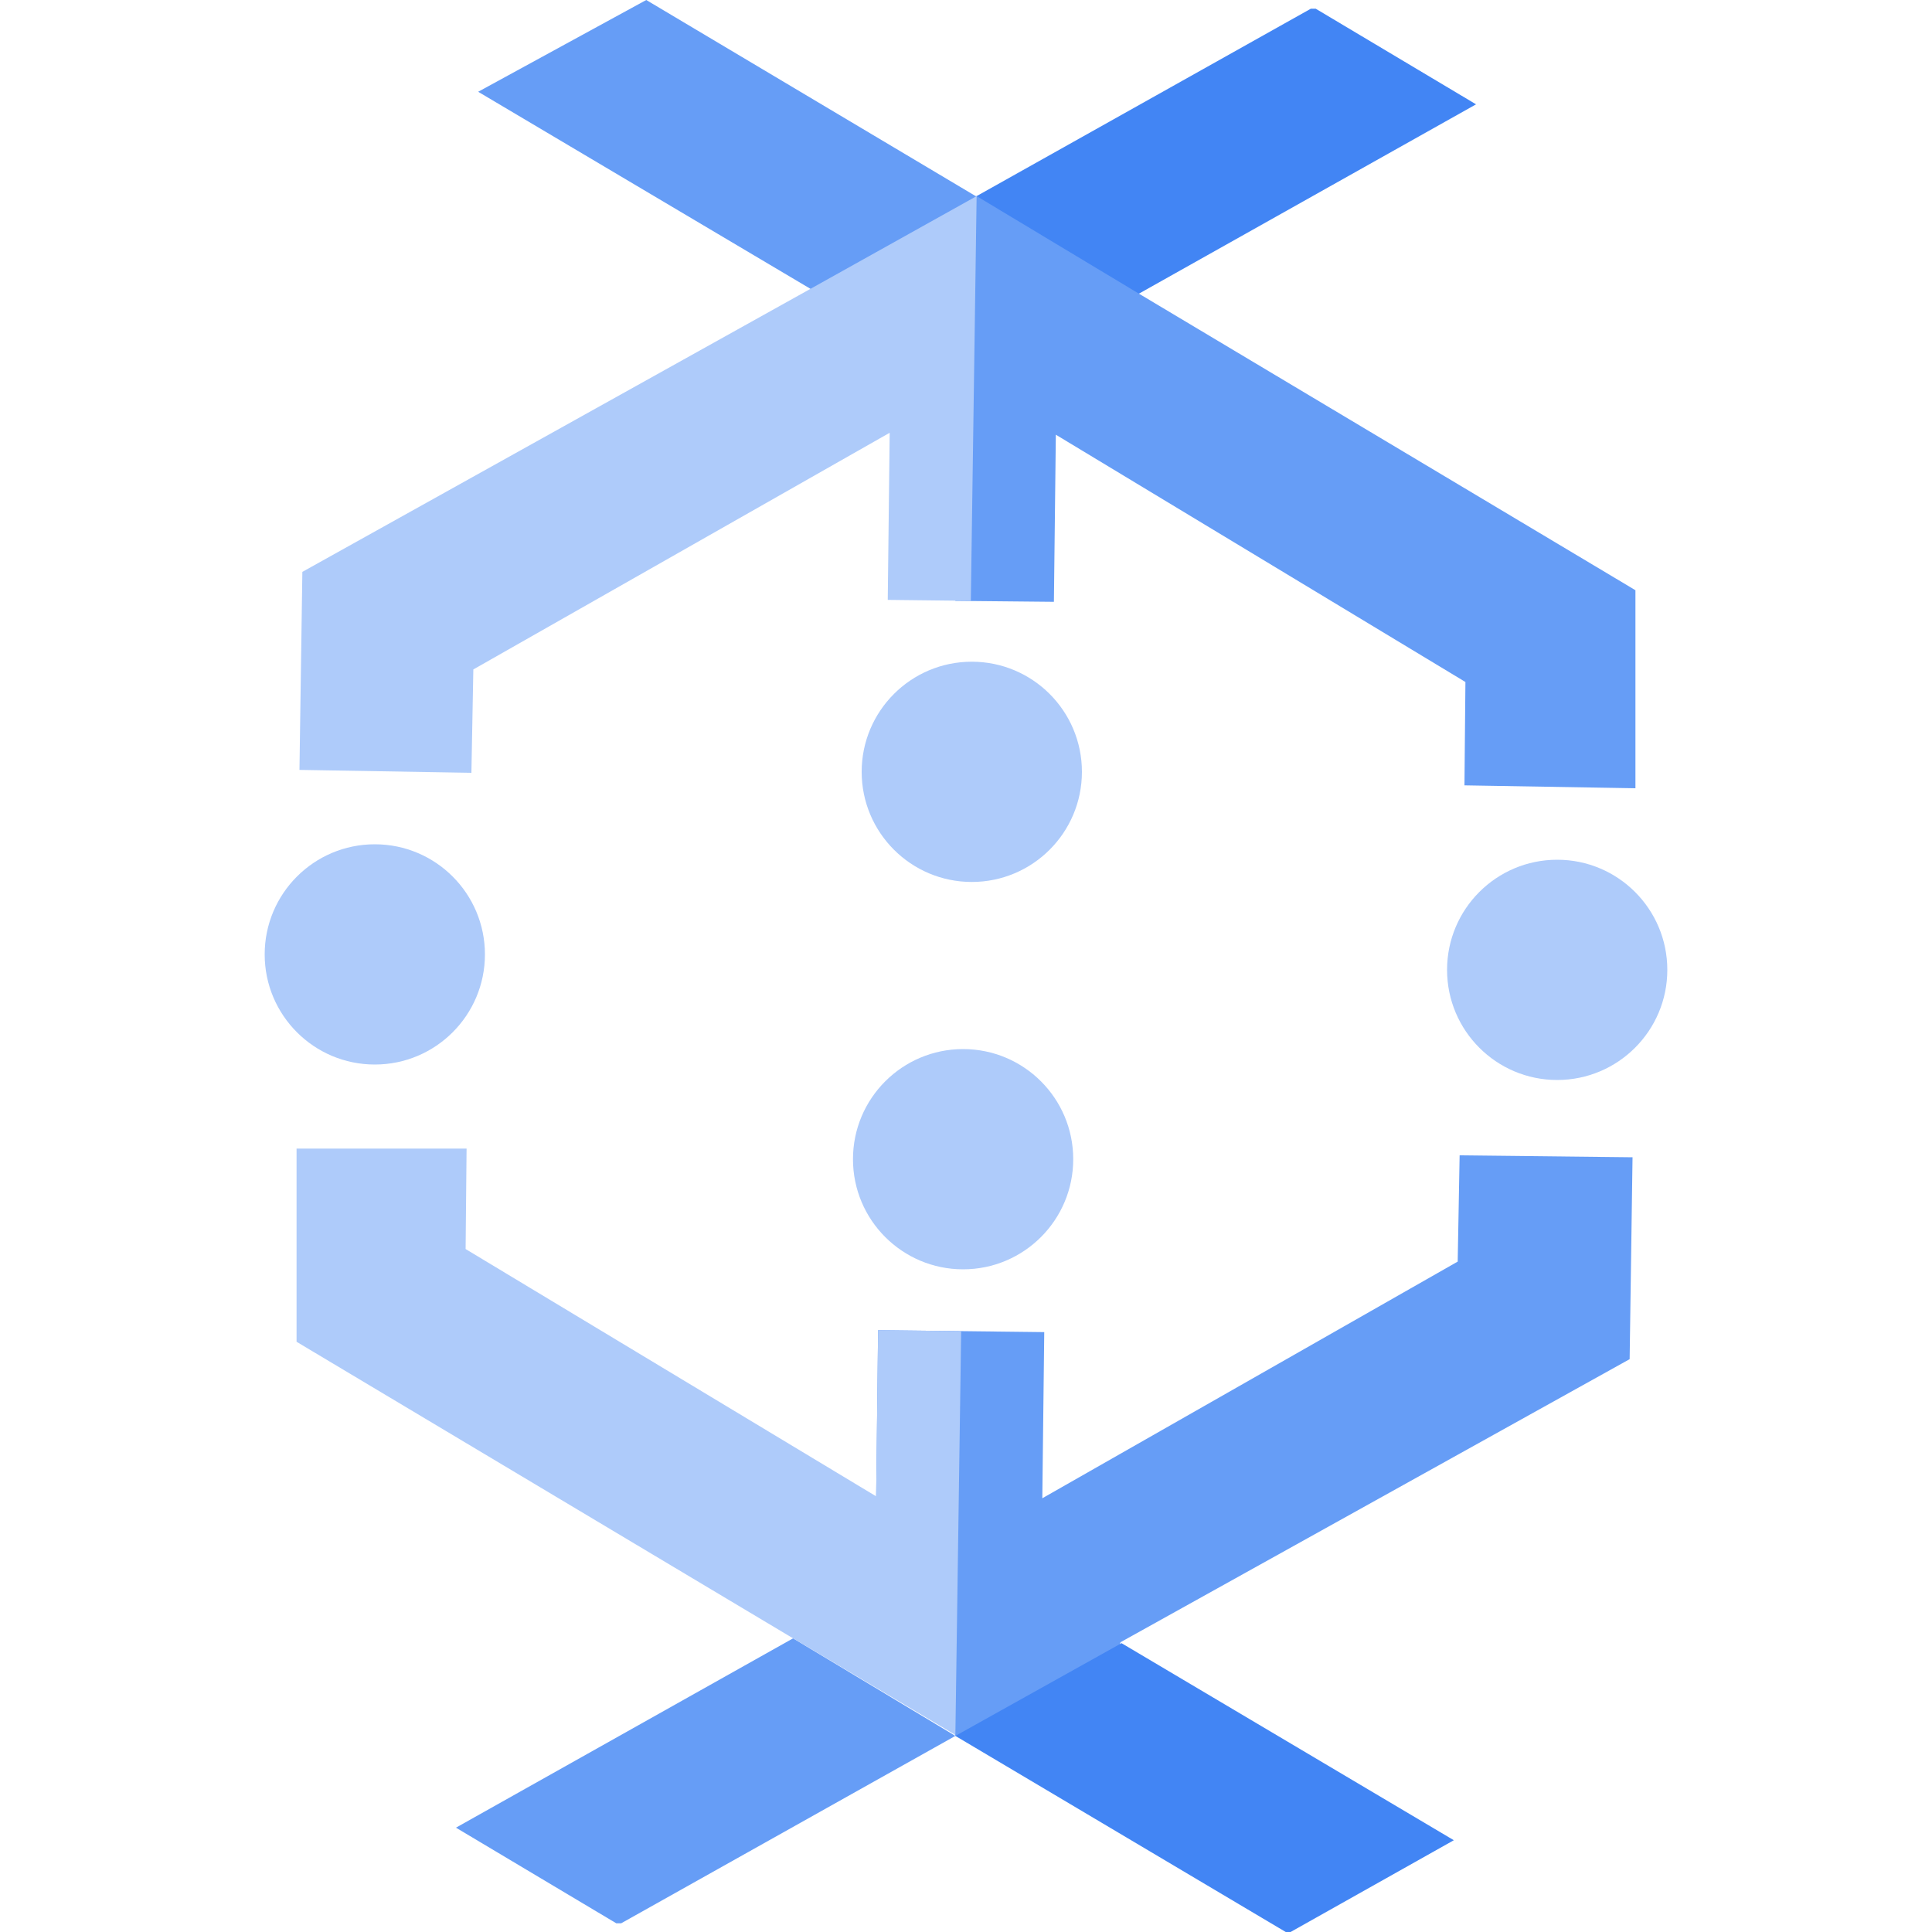 <?xml version="1.0" encoding="UTF-8"?>

<svg width="400" height="400" viewBox="0 0 400 400" xmlns="http://www.w3.org/2000/svg">
    <g id="Group">
        <g id="g1">
            <path id="Path" fill="#669df6" fill-rule="evenodd" stroke="none" d="M 235.8 60.8 L 230.4 42 L 202.2 40.6 L 167.8 59.8 L 198.2 89.8 L 197.8 124.4 L 218.2 124.6 L 218.6 90 L 303.4 141.2 L 303.2 162.6 L 338.6 163.2 L 338.6 122.2 L 235.8 60.8 Z"/>
            <path id="path1" fill="#aecbfa" fill-rule="evenodd" stroke="none" d="M 202.2 40.6 L 202.2 40.6 L 202 40.6 L 173.6 47.6 L 167.8 59.8 L 62.6 118.4 L 62 159.4 L 97.6 160 L 98 138.6 L 184.2 89.6 L 183.8 124.2 L 201 124.4 L 202.2 40.6 Z"/>
            <path id="path2" fill="#669df6" fill-rule="evenodd" stroke="none" d="M 202.2 40.6 L 202.2 40.6 L 202 40.6 L 133.8 0 L 99 19 L 167.8 59.8 L 202.2 40.6 L 202.2 40.6 Z"/>
            <path id="path3" fill="#669df6" fill-rule="evenodd" stroke="none" d="M 301.8 261.2 L 215.8 310.2 L 216.2 275.8 L 181.8 275.4 L 181.4 309.8 L 197.8 359.4 L 226.2 357 L 232 340 L 337.4 281.4 L 338 239.6 L 302.2 239.2 L 301.8 261.2 Z"/>
            <path id="path4" fill="#669df6" fill-rule="evenodd" stroke="none" d="M 197.8 359.4 L 197.8 359.4 L 197.8 359.4 L 128.6 398.2 L 127.6 398.2 L 94.4 378.4 L 164.2 339.2 L 197.8 359.4 L 197.8 359.4 Z"/>
            <path id="path5" fill="#4285f4" fill-rule="evenodd" stroke="none" d="M 235.8 60.8 L 305.6 21.6 L 272.4 1.8 L 271.4 1.8 L 202.2 40.6 L 235.8 60.8 Z"/>
            <path id="path6" fill="#4285f4" fill-rule="evenodd" stroke="none" d="M 232.2 340.2 L 301 381 L 267.2 400 L 266.2 400 L 197.8 359.4 L 197.8 359.4 L 197.8 359.4 L 197.8 359.4 L 232.2 340.2 Z"/>
            <path id="path7" fill="#aecbfa" fill-rule="evenodd" stroke="none" d="M 197.8 359.2 L 164.2 339.2 L 61.4 277.8 L 61.4 237.8 L 96.6 237.8 L 96.4 258.6 L 181.4 309.8 L 181.8 275.4 L 199 275.6 L 197.8 359.2 Z"/>
            <path id="Oval" fill="#aecbfa" stroke="none" d="M 345.2 200.8 C 345.2 213.392 334.992 223.6 322.4 223.6 C 309.808 223.6 299.6 213.392 299.6 200.8 C 299.6 188.208 309.808 178 322.4 178 C 334.992 178 345.2 188.208 345.2 200.8 Z"/>
            <path id="path8" fill="#aecbfa" stroke="none" d="M 100.4 197.6 C 100.4 210.192 90.192 220.4 77.6 220.4 C 65.008 220.4 54.8 210.192 54.8 197.6 C 54.8 185.008 65.008 174.8 77.6 174.8 C 90.192 174.8 100.4 185.008 100.4 197.6 Z"/>
            <path id="path9" fill="#aecbfa" stroke="none" d="M 224 159.8 C 224 172.392 213.792 182.6 201.2 182.6 C 188.608 182.6 178.4 172.392 178.4 159.8 C 178.4 147.208 188.608 137 201.2 137 C 213.792 137 224 147.208 224 159.8 Z"/>
            <path id="path10" fill="#aecbfa" stroke="none" d="M 222.2 240 C 222.2 252.592 211.992 262.8 199.4 262.8 C 186.808 262.8 176.6 252.592 176.6 240 C 176.6 227.408 186.808 217.2 199.4 217.2 C 211.992 217.2 222.2 227.408 222.2 240 Z"/>
        </g>
    </g>
</svg>
